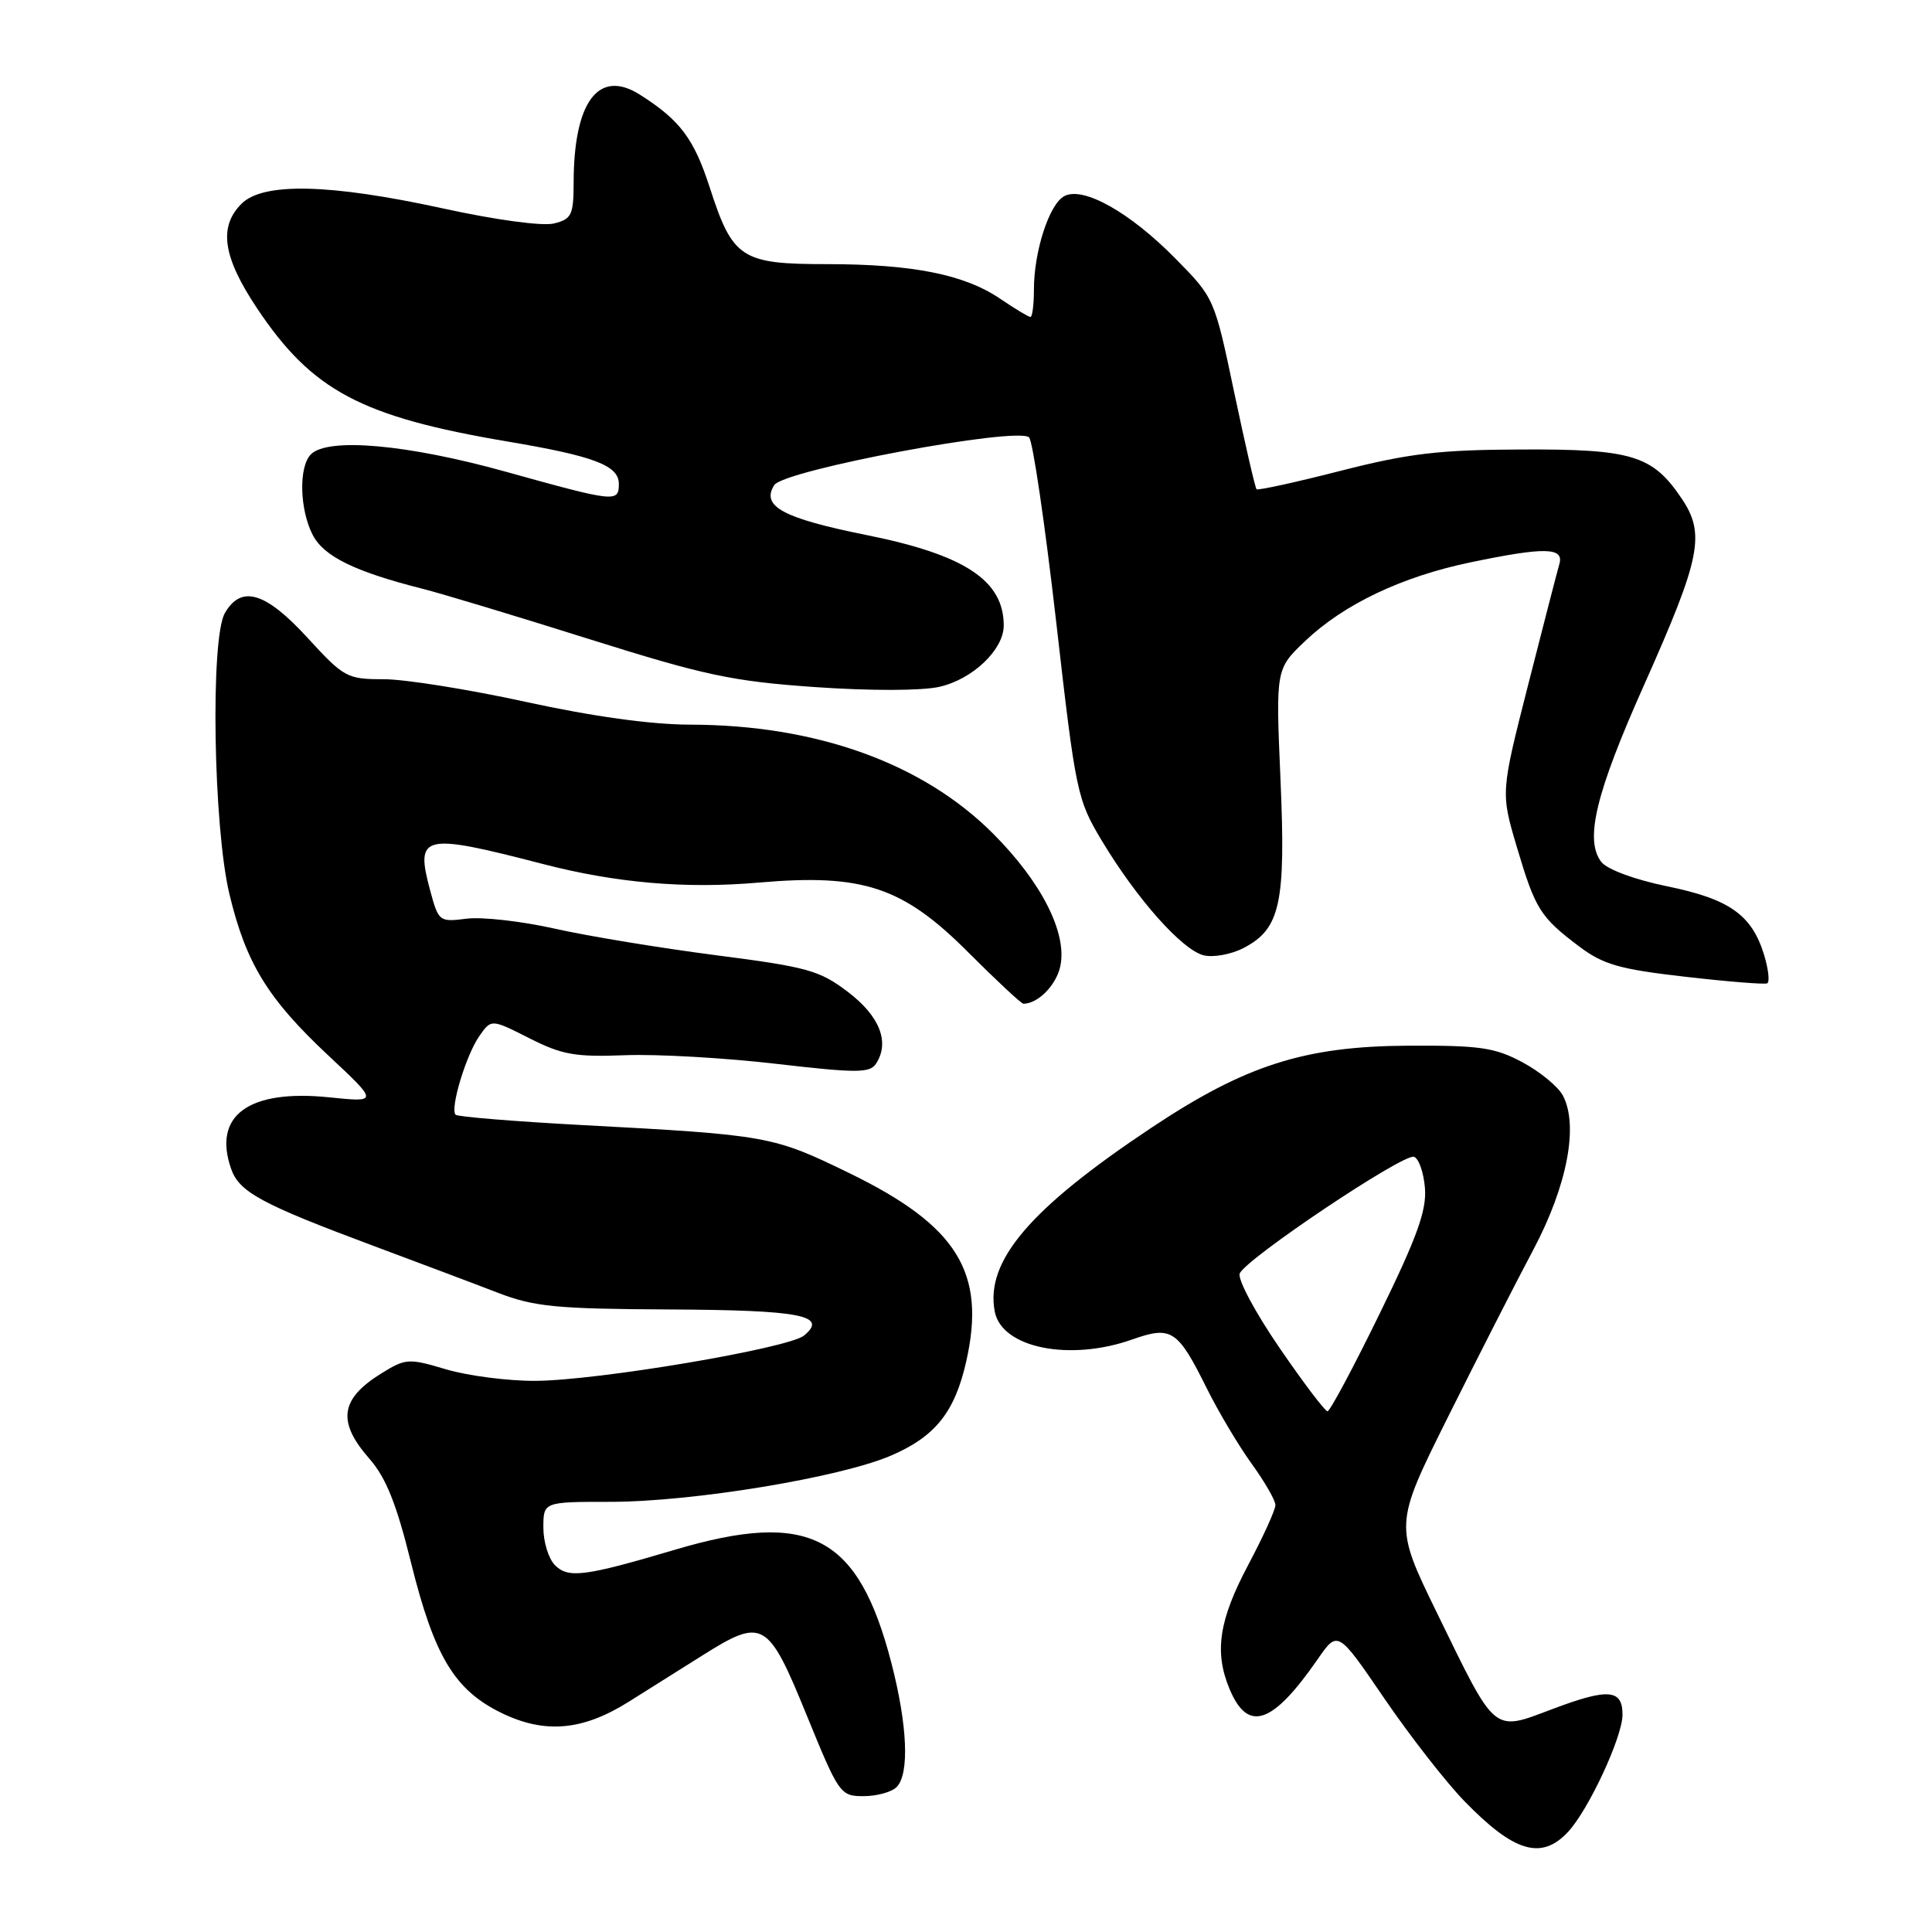 <?xml version="1.0" encoding="UTF-8" standalone="no"?>
<!DOCTYPE svg PUBLIC "-//W3C//DTD SVG 1.1//EN" "http://www.w3.org/Graphics/SVG/1.1/DTD/svg11.dtd" >
<svg xmlns="http://www.w3.org/2000/svg" xmlns:xlink="http://www.w3.org/1999/xlink" version="1.1" viewBox="0 0 256 256">
 <g >
 <path fill="currentColor"
d=" M 207.76 242.75 C 210.47 239.86 214.98 230.18 214.99 227.22 C 215.00 223.83 213.12 223.67 205.81 226.42 C 197.73 229.46 198.33 229.96 190.44 213.79 C 184.73 202.08 184.73 202.08 191.85 187.79 C 195.77 179.93 200.86 169.94 203.17 165.60 C 207.67 157.12 209.20 149.11 207.08 145.15 C 206.45 143.97 204.04 141.99 201.72 140.75 C 198.05 138.79 196.07 138.51 186.50 138.56 C 172.84 138.64 165.00 141.15 152.57 149.43 C 136.46 160.15 130.53 167.10 131.81 173.79 C 132.73 178.60 141.70 180.43 150.02 177.49 C 155.23 175.65 156.04 176.18 159.91 183.97 C 161.45 187.07 164.12 191.56 165.85 193.95 C 167.58 196.34 169.00 198.81 169.00 199.43 C 169.00 200.06 167.38 203.62 165.40 207.35 C 161.52 214.66 160.88 218.87 162.90 223.75 C 165.33 229.62 168.58 228.54 174.59 219.87 C 177.26 216.01 177.26 216.01 183.40 225.01 C 186.78 229.96 191.55 236.09 194.01 238.63 C 200.61 245.43 204.23 246.52 207.76 242.75 Z  M 118.80 236.80 C 120.53 235.07 120.25 228.59 118.10 220.30 C 113.71 203.42 107.27 200.06 89.43 205.35 C 77.48 208.89 75.31 209.17 73.54 207.40 C 72.69 206.55 72.00 204.31 72.00 202.43 C 72.00 199.00 72.00 199.00 80.90 199.00 C 91.78 199.00 111.31 195.78 118.07 192.87 C 123.93 190.35 126.51 187.12 128.03 180.40 C 130.70 168.59 126.85 162.40 112.49 155.42 C 102.40 150.51 101.72 150.39 77.19 149.08 C 68.22 148.60 60.65 147.98 60.37 147.71 C 59.60 146.93 61.76 139.77 63.53 137.26 C 65.10 135.02 65.10 135.02 70.14 137.57 C 74.48 139.77 76.25 140.08 82.84 139.82 C 87.05 139.66 96.04 140.17 102.82 140.96 C 113.55 142.20 115.26 142.20 116.08 140.94 C 117.93 138.10 116.57 134.64 112.36 131.44 C 108.61 128.58 106.98 128.13 94.86 126.57 C 87.51 125.62 77.90 124.04 73.50 123.05 C 69.10 122.06 63.84 121.47 61.82 121.73 C 58.21 122.19 58.11 122.11 57.00 118.00 C 55.00 110.56 55.94 110.34 71.96 114.49 C 81.63 117.00 90.84 117.79 100.50 116.95 C 114.35 115.74 119.63 117.50 128.30 126.19 C 132.04 129.93 135.33 133.00 135.61 133.00 C 137.53 133.00 139.94 130.56 140.49 128.06 C 141.45 123.67 138.02 116.89 131.57 110.44 C 122.24 101.11 108.17 96.05 91.44 96.02 C 86.27 96.01 78.48 94.93 69.66 93.00 C 62.11 91.35 53.65 90.00 50.86 90.00 C 45.98 90.00 45.58 89.78 40.74 84.50 C 35.18 78.43 31.95 77.47 29.79 81.25 C 27.86 84.63 28.27 109.61 30.40 118.48 C 32.60 127.65 35.49 132.36 43.52 139.87 C 50.15 146.07 50.15 146.07 43.61 145.40 C 32.94 144.31 28.15 147.81 30.63 154.89 C 31.70 157.96 34.67 159.56 49.50 165.09 C 55.55 167.35 62.98 170.14 66.00 171.31 C 70.79 173.15 73.71 173.44 88.75 173.51 C 106.13 173.60 109.75 174.30 106.55 176.96 C 104.49 178.66 79.20 182.93 70.93 182.97 C 67.32 182.99 62.01 182.30 59.13 181.45 C 54.14 179.96 53.76 179.99 50.55 181.97 C 45.07 185.36 44.64 188.38 48.94 193.28 C 51.15 195.80 52.53 199.25 54.46 207.05 C 57.55 219.50 60.24 223.97 66.50 227.00 C 72.21 229.76 77.19 229.32 83.25 225.53 C 85.59 224.06 89.97 221.31 93.00 219.40 C 101.09 214.30 101.75 214.67 106.88 227.25 C 111.16 237.73 111.34 238.00 114.43 238.00 C 116.17 238.00 118.14 237.46 118.80 236.80 Z  M 233.75 126.52 C 232.12 121.22 229.17 119.13 220.91 117.44 C 216.58 116.55 212.95 115.20 212.18 114.21 C 209.95 111.30 211.43 105.14 217.85 90.76 C 225.39 73.85 226.01 70.75 222.79 66.00 C 218.95 60.32 216.22 59.49 201.50 59.56 C 190.70 59.60 186.67 60.08 177.66 62.38 C 171.70 63.91 166.67 65.00 166.50 64.83 C 166.32 64.65 164.99 58.88 163.54 52.00 C 160.92 39.52 160.91 39.49 155.74 34.25 C 149.71 28.12 143.52 24.65 141.02 25.99 C 139.03 27.05 137.00 33.30 137.00 38.37 C 137.00 40.36 136.79 42.00 136.54 42.00 C 136.29 42.00 134.48 40.91 132.52 39.58 C 127.79 36.37 120.93 35.00 109.56 35.00 C 98.23 35.00 97.09 34.25 94.06 24.89 C 91.96 18.38 90.12 15.93 84.80 12.55 C 79.32 9.07 76.02 13.45 76.01 24.23 C 76.00 28.49 75.74 29.03 73.41 29.61 C 71.90 29.99 65.69 29.15 58.66 27.61 C 43.67 24.34 34.86 24.14 32.00 27.00 C 28.93 30.07 29.53 34.06 34.06 40.85 C 41.35 51.77 47.84 55.22 67.23 58.50 C 78.75 60.44 82.00 61.68 82.00 64.12 C 82.00 66.60 81.55 66.55 67.00 62.50 C 53.99 58.88 43.46 57.94 41.20 60.20 C 39.56 61.84 39.69 67.50 41.44 70.89 C 42.92 73.74 47.01 75.74 56.00 78.02 C 58.48 78.64 68.38 81.63 78.00 84.66 C 93.39 89.50 97.00 90.27 107.96 91.04 C 115.29 91.55 122.09 91.54 124.46 91.01 C 128.87 90.02 133.00 86.09 133.00 82.88 C 133.00 76.92 127.84 73.51 114.83 70.90 C 103.72 68.66 100.82 67.09 102.59 64.28 C 103.86 62.28 134.88 56.48 136.36 57.96 C 136.85 58.45 138.46 69.41 139.94 82.32 C 142.55 105.15 142.71 105.93 146.06 111.50 C 150.65 119.13 156.64 125.87 159.48 126.58 C 160.75 126.90 163.12 126.47 164.75 125.63 C 169.65 123.10 170.39 119.73 169.67 103.25 C 169.04 88.65 169.04 88.65 172.95 84.93 C 178.06 80.07 185.75 76.41 194.82 74.52 C 204.70 72.46 207.28 72.51 206.62 74.75 C 206.34 75.71 204.48 82.92 202.48 90.77 C 198.85 105.03 198.85 105.03 201.00 112.27 C 203.45 120.51 204.08 121.51 209.26 125.42 C 212.44 127.81 214.60 128.43 223.26 129.42 C 228.89 130.07 233.80 130.46 234.16 130.30 C 234.52 130.13 234.33 128.43 233.75 126.52 Z  M 169.52 178.57 C 166.34 173.93 163.97 169.51 164.27 168.75 C 165.00 166.85 185.94 152.82 187.36 153.28 C 187.99 153.49 188.64 155.34 188.81 157.40 C 189.06 160.35 187.79 163.89 182.81 174.07 C 179.34 181.18 176.23 187.00 175.90 187.00 C 175.57 187.00 172.70 183.21 169.52 178.57 Z "/>
</g>
</svg>